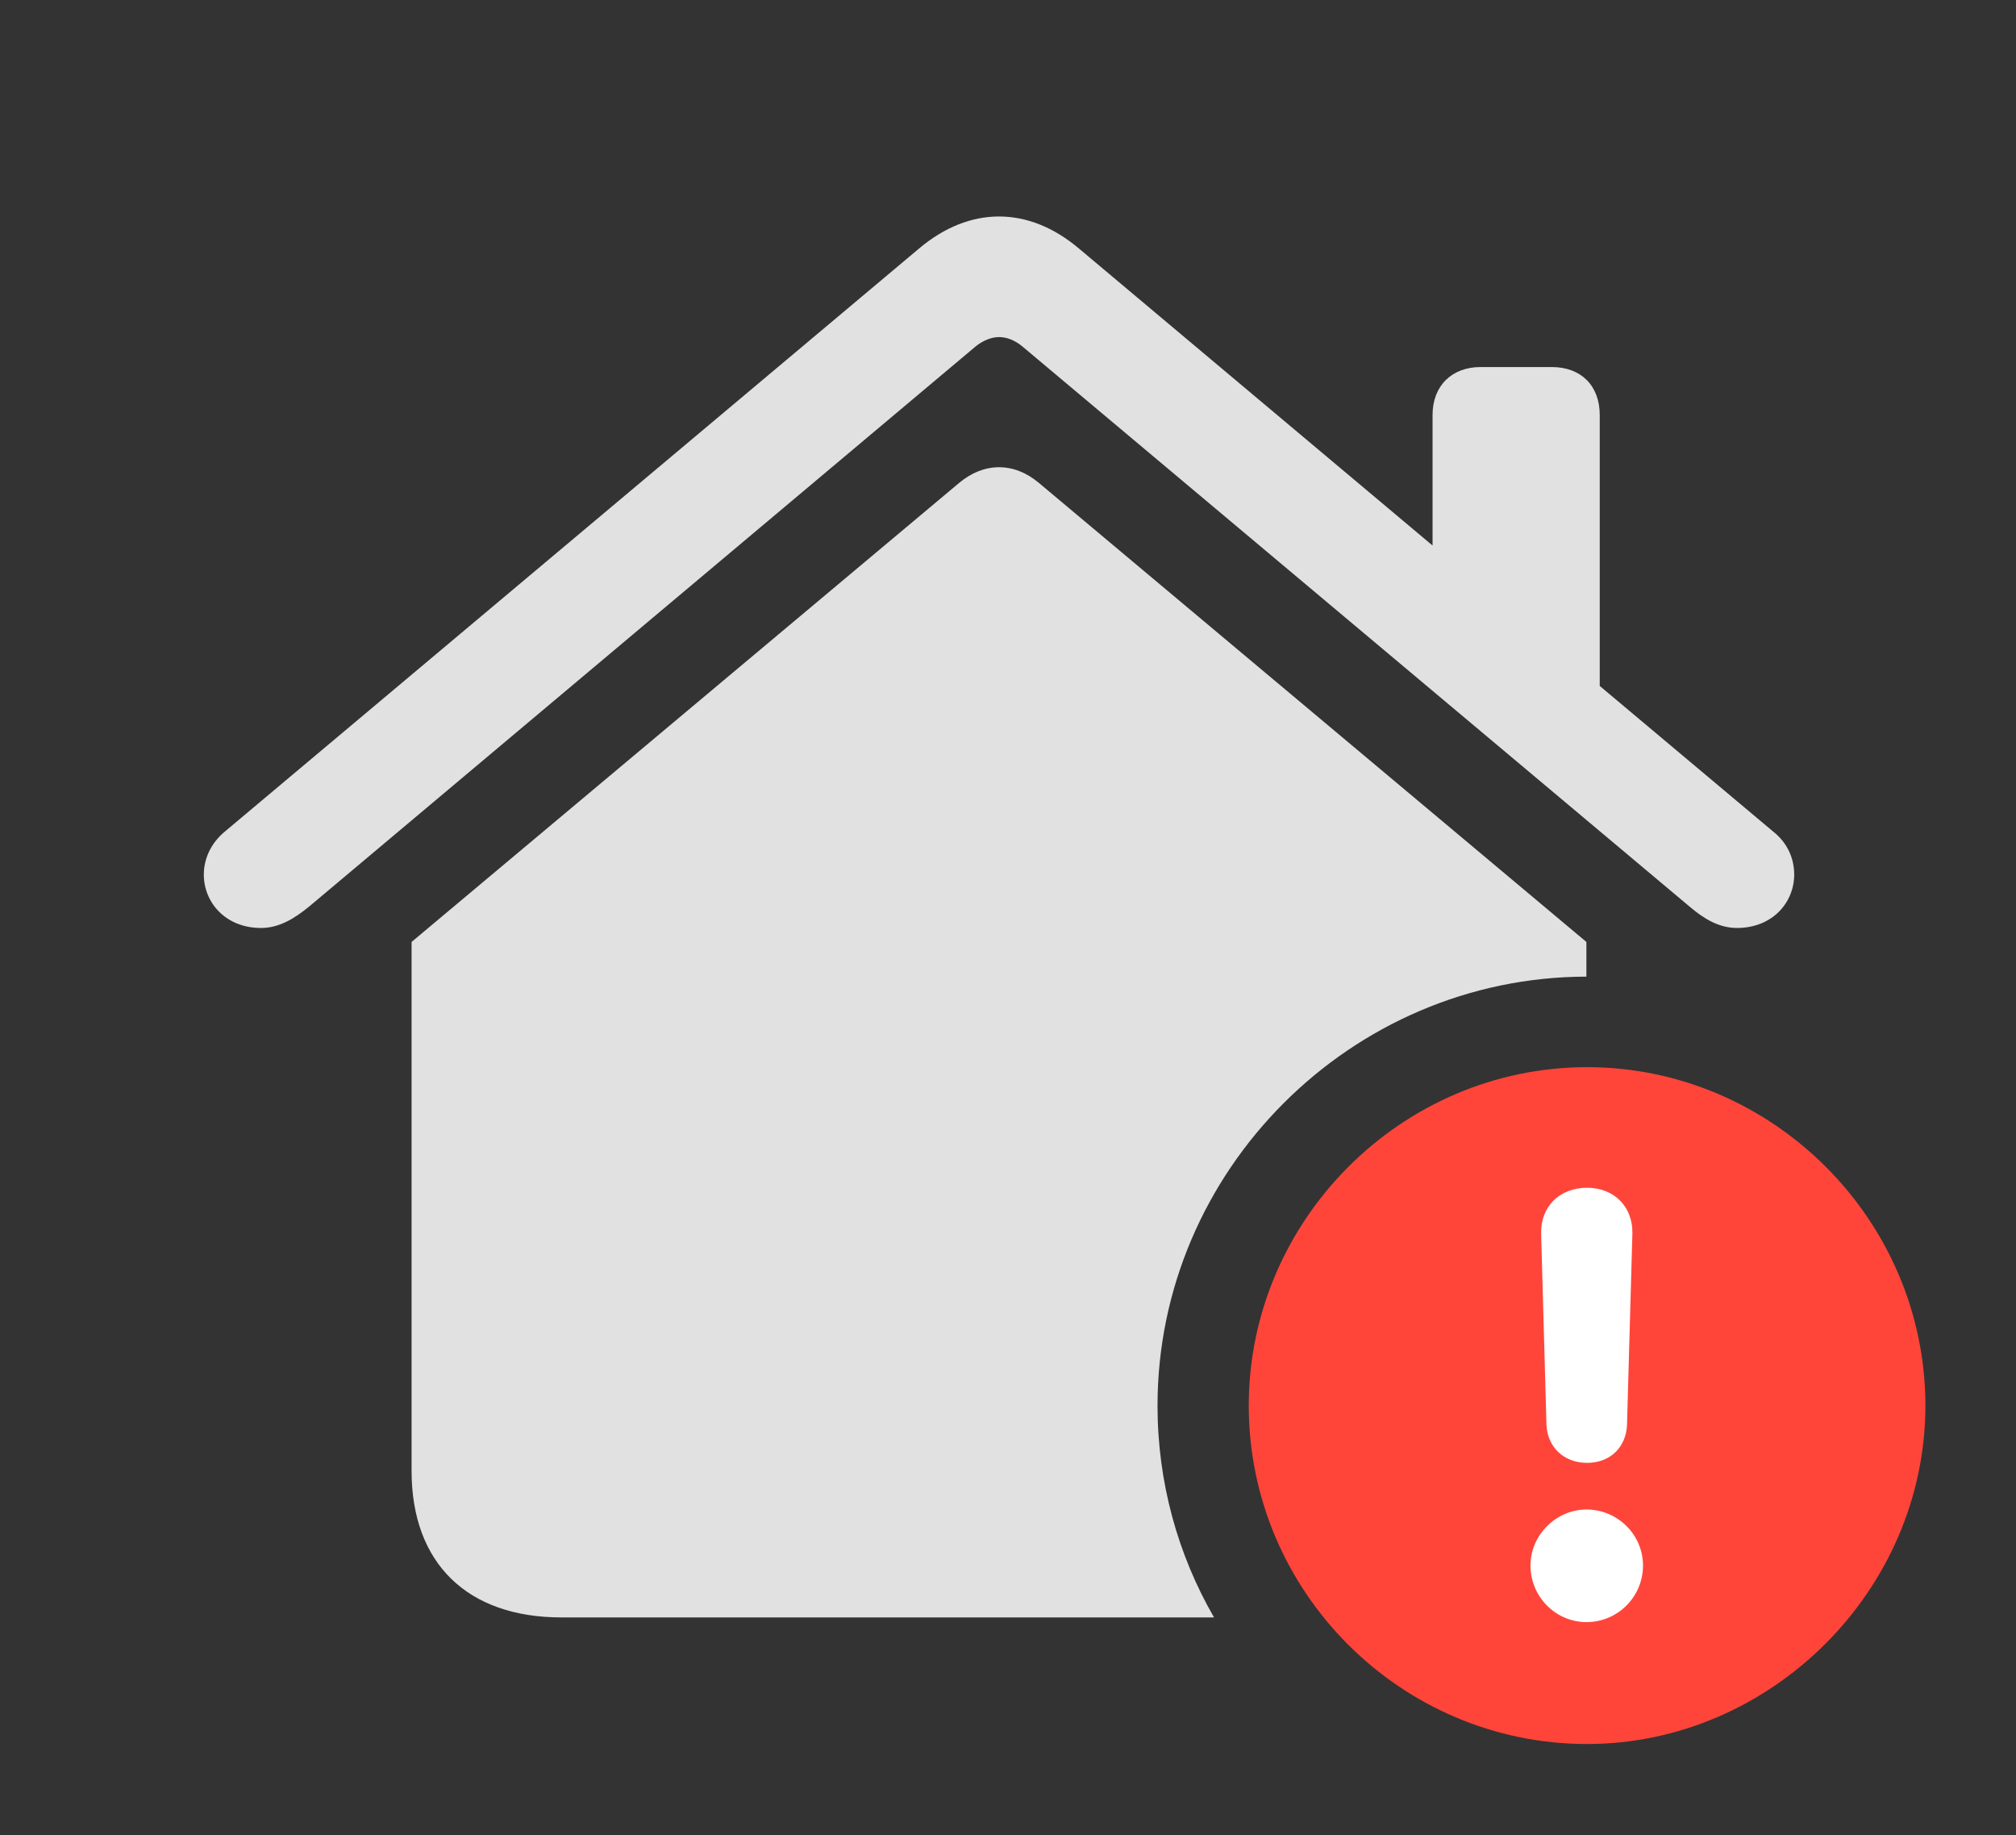 <?xml version="1.0" encoding="UTF-8"?>
<!--Generator: Apple Native CoreSVG 326-->
<!DOCTYPE svg
PUBLIC "-//W3C//DTD SVG 1.1//EN"
       "http://www.w3.org/Graphics/SVG/1.1/DTD/svg11.dtd">
<svg version="1.1" xmlns="http://www.w3.org/2000/svg" xmlns:xlink="http://www.w3.org/1999/xlink" viewBox="0 0 41.385 37.666">
 <rect x="0" y="0" width="41.385" height="37.666" fill="#333333" stroke="none"/>
 <g>
  <rect height="37.666" opacity="0" width="41.385" x="0" y="0"/>
  <path d="M21.328 9.912L32.566 19.332L32.566 20.044C27.733 20.051 23.762 24.026 23.762 28.848C23.762 30.428 24.182 31.913 24.922 33.195L11.525 33.195C9.598 33.195 8.449 32.088 8.449 30.188L8.449 19.332L19.688 9.912C20.193 9.488 20.809 9.475 21.328 9.912ZM22.148 5.1L29.408 11.196L29.408 8.518C29.408 7.916 29.805 7.533 30.393 7.533L31.855 7.533C32.457 7.533 32.84 7.916 32.84 8.518L32.84 14.078L36.395 17.062C36.709 17.309 36.832 17.637 36.832 17.951C36.832 18.512 36.395 19.045 35.656 19.045C35.273 19.045 34.959 18.84 34.685 18.607L20.986 7.109C20.836 6.986 20.672 6.918 20.508 6.918C20.357 6.918 20.18 6.986 20.029 7.109L6.344 18.607C6.057 18.84 5.742 19.045 5.359 19.045C4.621 19.045 4.184 18.512 4.184 17.951C4.184 17.637 4.32 17.309 4.621 17.062L18.867 5.1C19.387 4.662 19.947 4.443 20.508 4.443C21.068 4.443 21.629 4.662 22.148 5.1Z" fill="white" fill-opacity="0.85"/>
  <path d="M32.58 35.793C36.34 35.793 39.525 32.648 39.525 28.848C39.525 25.033 36.381 21.902 32.58 21.902C28.766 21.902 25.635 25.047 25.635 28.848C25.635 32.676 28.766 35.793 32.58 35.793Z" fill="#ff453a"/>
  <path d="M32.566 33.291C31.938 33.291 31.418 32.772 31.418 32.129C31.418 31.5 31.951 30.98 32.566 30.98C33.209 30.98 33.728 31.5 33.728 32.129C33.728 32.772 33.209 33.291 32.566 33.291ZM32.58 30.023C32.102 30.023 31.76 29.695 31.746 29.23L31.637 25.32C31.623 24.773 32.006 24.377 32.58 24.377C33.141 24.377 33.523 24.773 33.51 25.32L33.4 29.23C33.387 29.695 33.059 30.023 32.58 30.023Z" fill="white"/>
 </g>
</svg>
